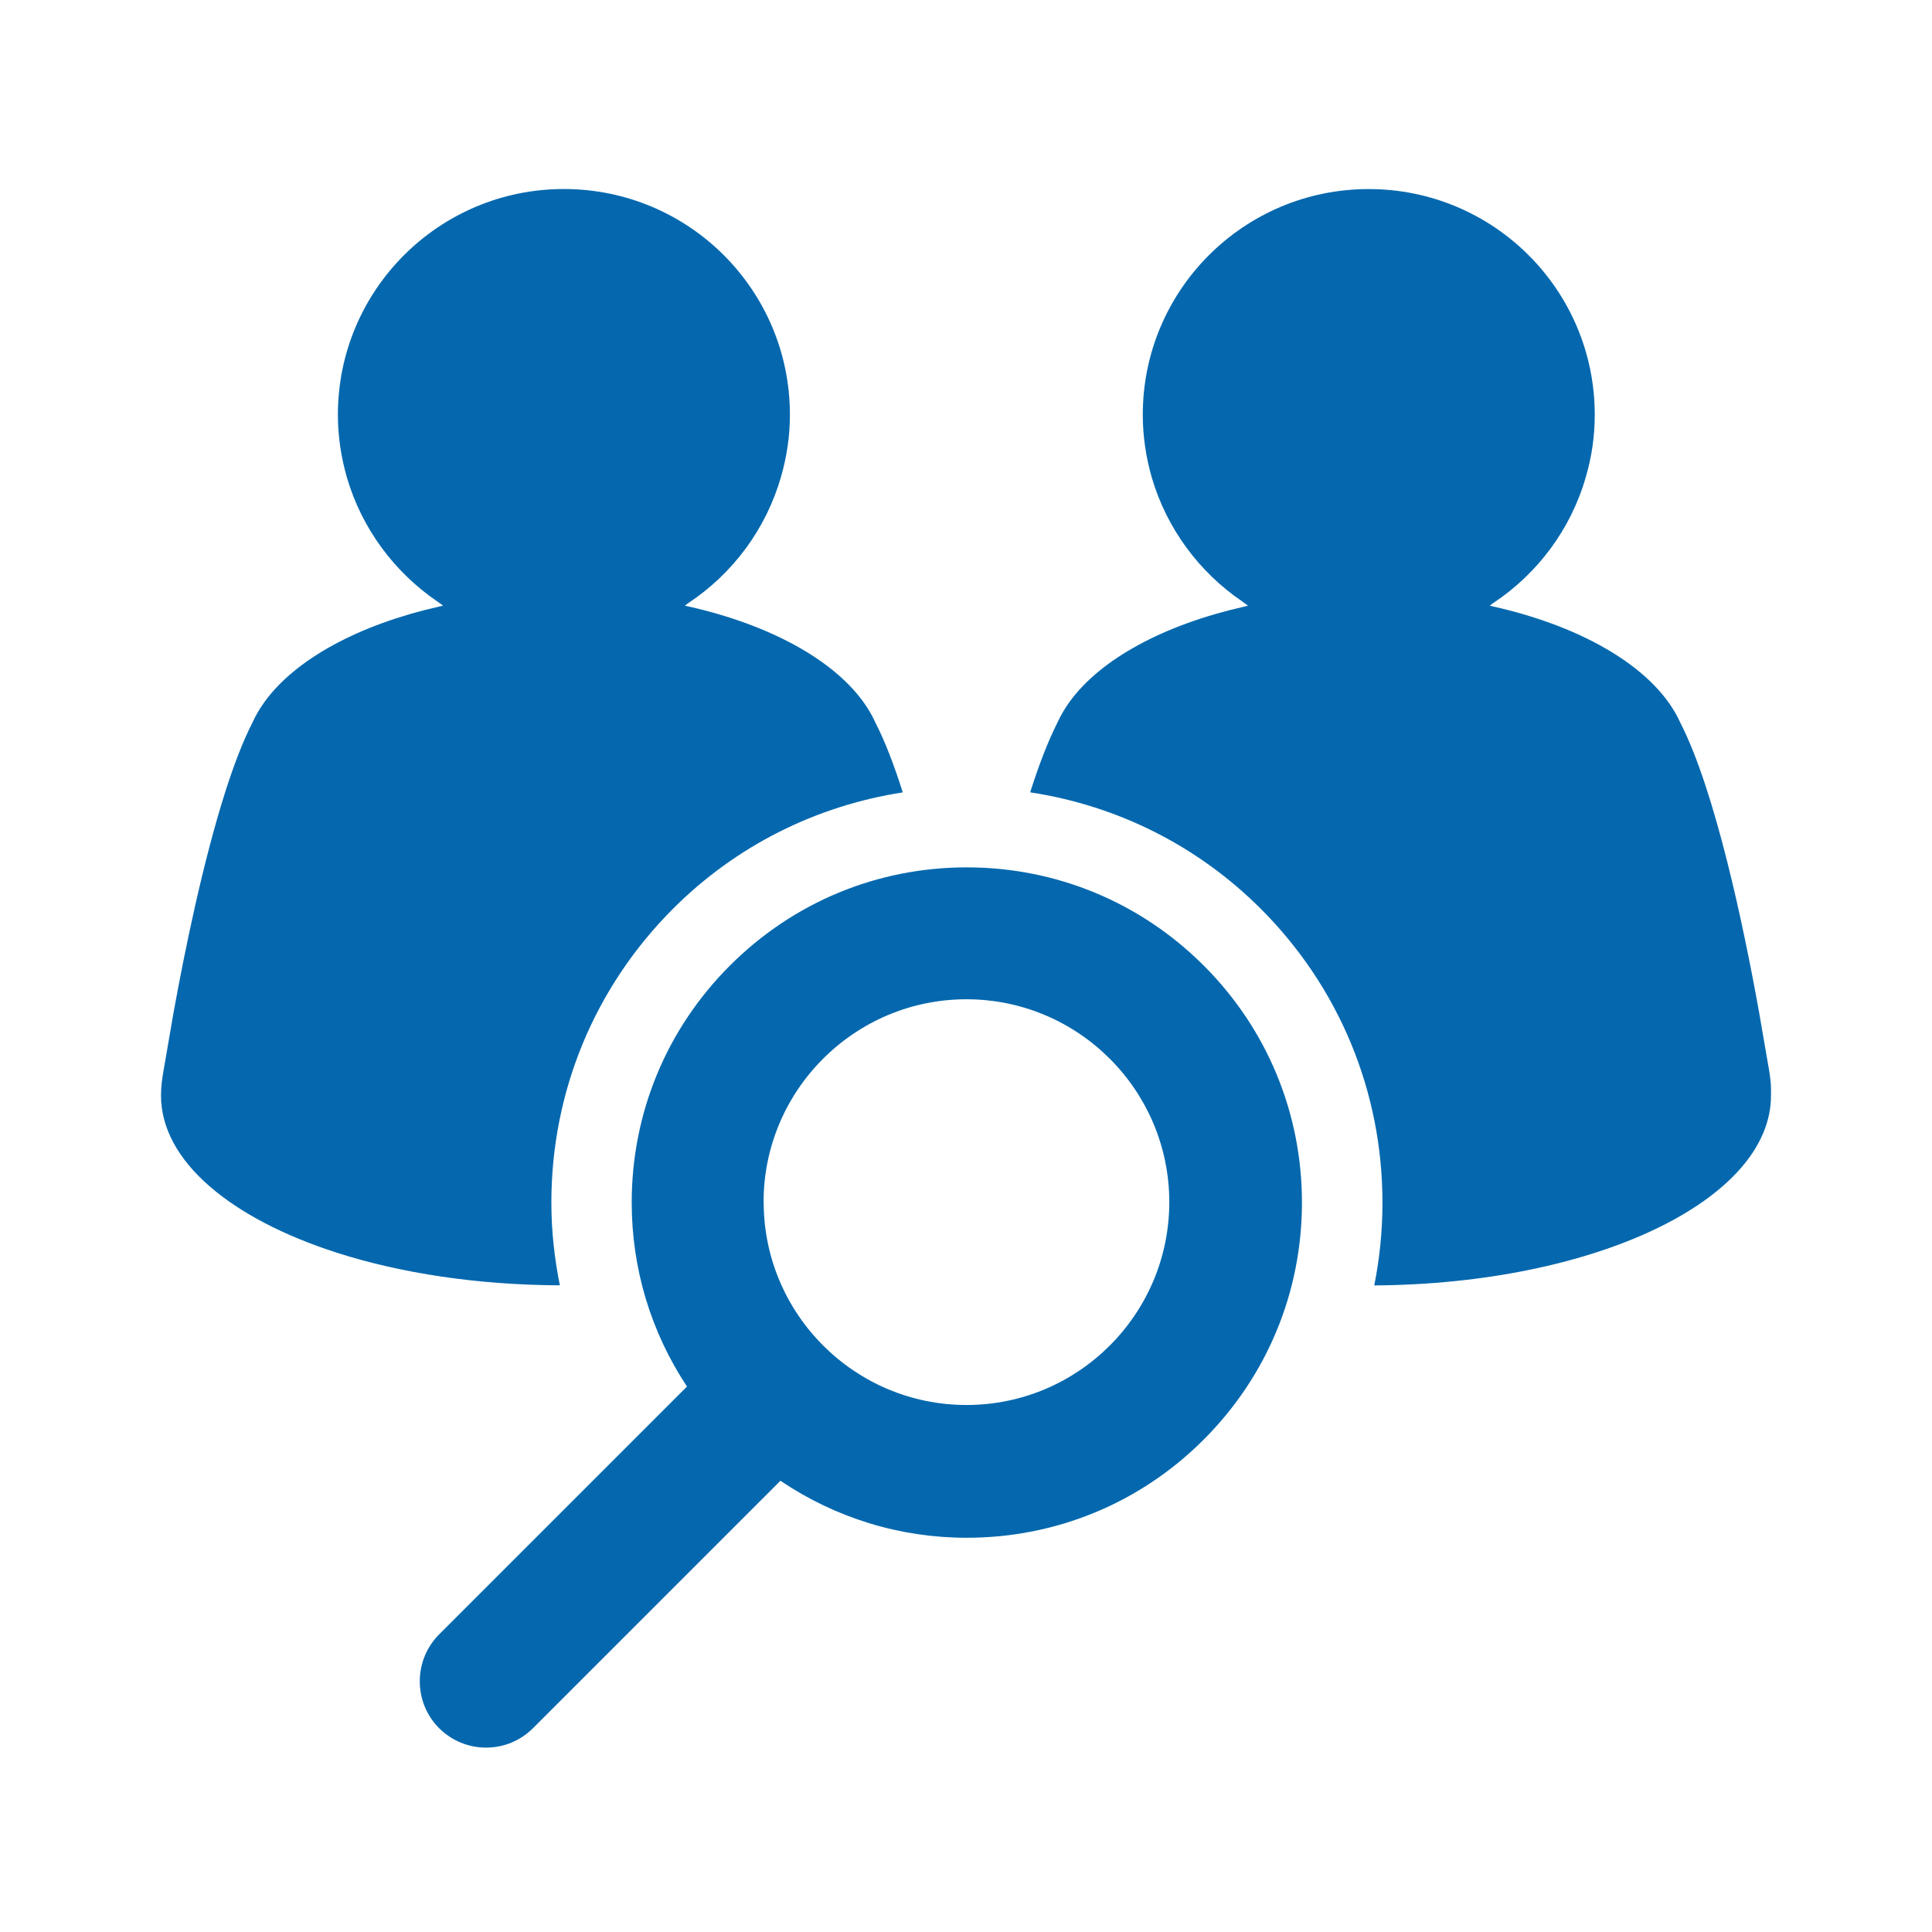 <svg xmlns="http://www.w3.org/2000/svg" viewBox="0 0 36 36">
  <path fill="#0568ae" d="M10.43 23.95c-1.54-.006-2.97-.228-4.152-.607C4.296 22.706 3 21.633 3 20.413c0-.164.022-.33.053-.497l.18-1.043c.212-1.175.55-2.81.96-4.104.16-.502.33-.952.51-1.303.06-.134.137-.264.228-.39.58-.798 1.76-1.436 3.246-1.772l.08-.02-.114-.08c-.796-.546-1.398-1.352-1.677-2.3-.107-.37-.17-.764-.17-1.175 0-2.327 1.887-4.207 4.21-4.207 2.327 0 4.213 1.88 4.213 4.207 0 .402-.06.787-.165 1.153-.28.977-.9 1.807-1.728 2.355l-.065.048.043.01c1.743.387 3.07 1.19 3.51 2.174.18.35.35.798.508 1.296-1.612.25-3.102.99-4.28 2.167-1.462 1.463-2.268 3.408-2.268 5.476 0 .52.056 1.037.158 1.54zm22.53-4.034l-.18-1.043c-.292-1.63-.823-4.143-1.468-5.403-.44-.985-1.767-1.786-3.51-2.174l-.043-.01.064-.048c.827-.548 1.45-1.378 1.728-2.355.107-.366.165-.75.165-1.153 0-2.327-1.886-4.207-4.212-4.207-2.324 0-4.21 1.88-4.21 4.207 0 .41.063.804.17 1.176.28.947.88 1.753 1.678 2.298l.113.082-.08.02c-1.484.335-2.666.973-3.244 1.77-.09.126-.168.257-.228.39-.178.352-.35.8-.507 1.298 1.62.247 3.115.99 4.297 2.17 1.462 1.463 2.267 3.408 2.267 5.476 0 .524-.052 1.04-.153 1.542C29.72 23.926 33 22.358 33 20.414c0-.165.005-.237-.04-.498zm-8.7 2.493c0 1.666-.65 3.235-1.83 4.415-1.178 1.18-2.747 1.83-4.415 1.83-1.247 0-2.44-.367-3.473-1.062l-4.61 4.61c-.234.233-.544.362-.874.362-.33 0-.64-.128-.874-.36-.234-.235-.362-.546-.362-.876 0-.33.13-.642.362-.875l4.617-4.617c-.675-1.02-1.03-2.2-1.03-3.43 0-1.667.65-3.235 1.83-4.414 1.18-1.18 2.746-1.83 4.413-1.83 1.667 0 3.235.65 4.416 1.83 1.18 1.18 1.83 2.748 1.83 4.415zM14.23 22.4c0 2.084 1.694 3.78 3.78 3.78 2.083 0 3.778-1.696 3.778-3.78 0-2.084-1.695-3.78-3.78-3.78-2.084 0-3.78 1.696-3.78 3.78z"/>
</svg>
